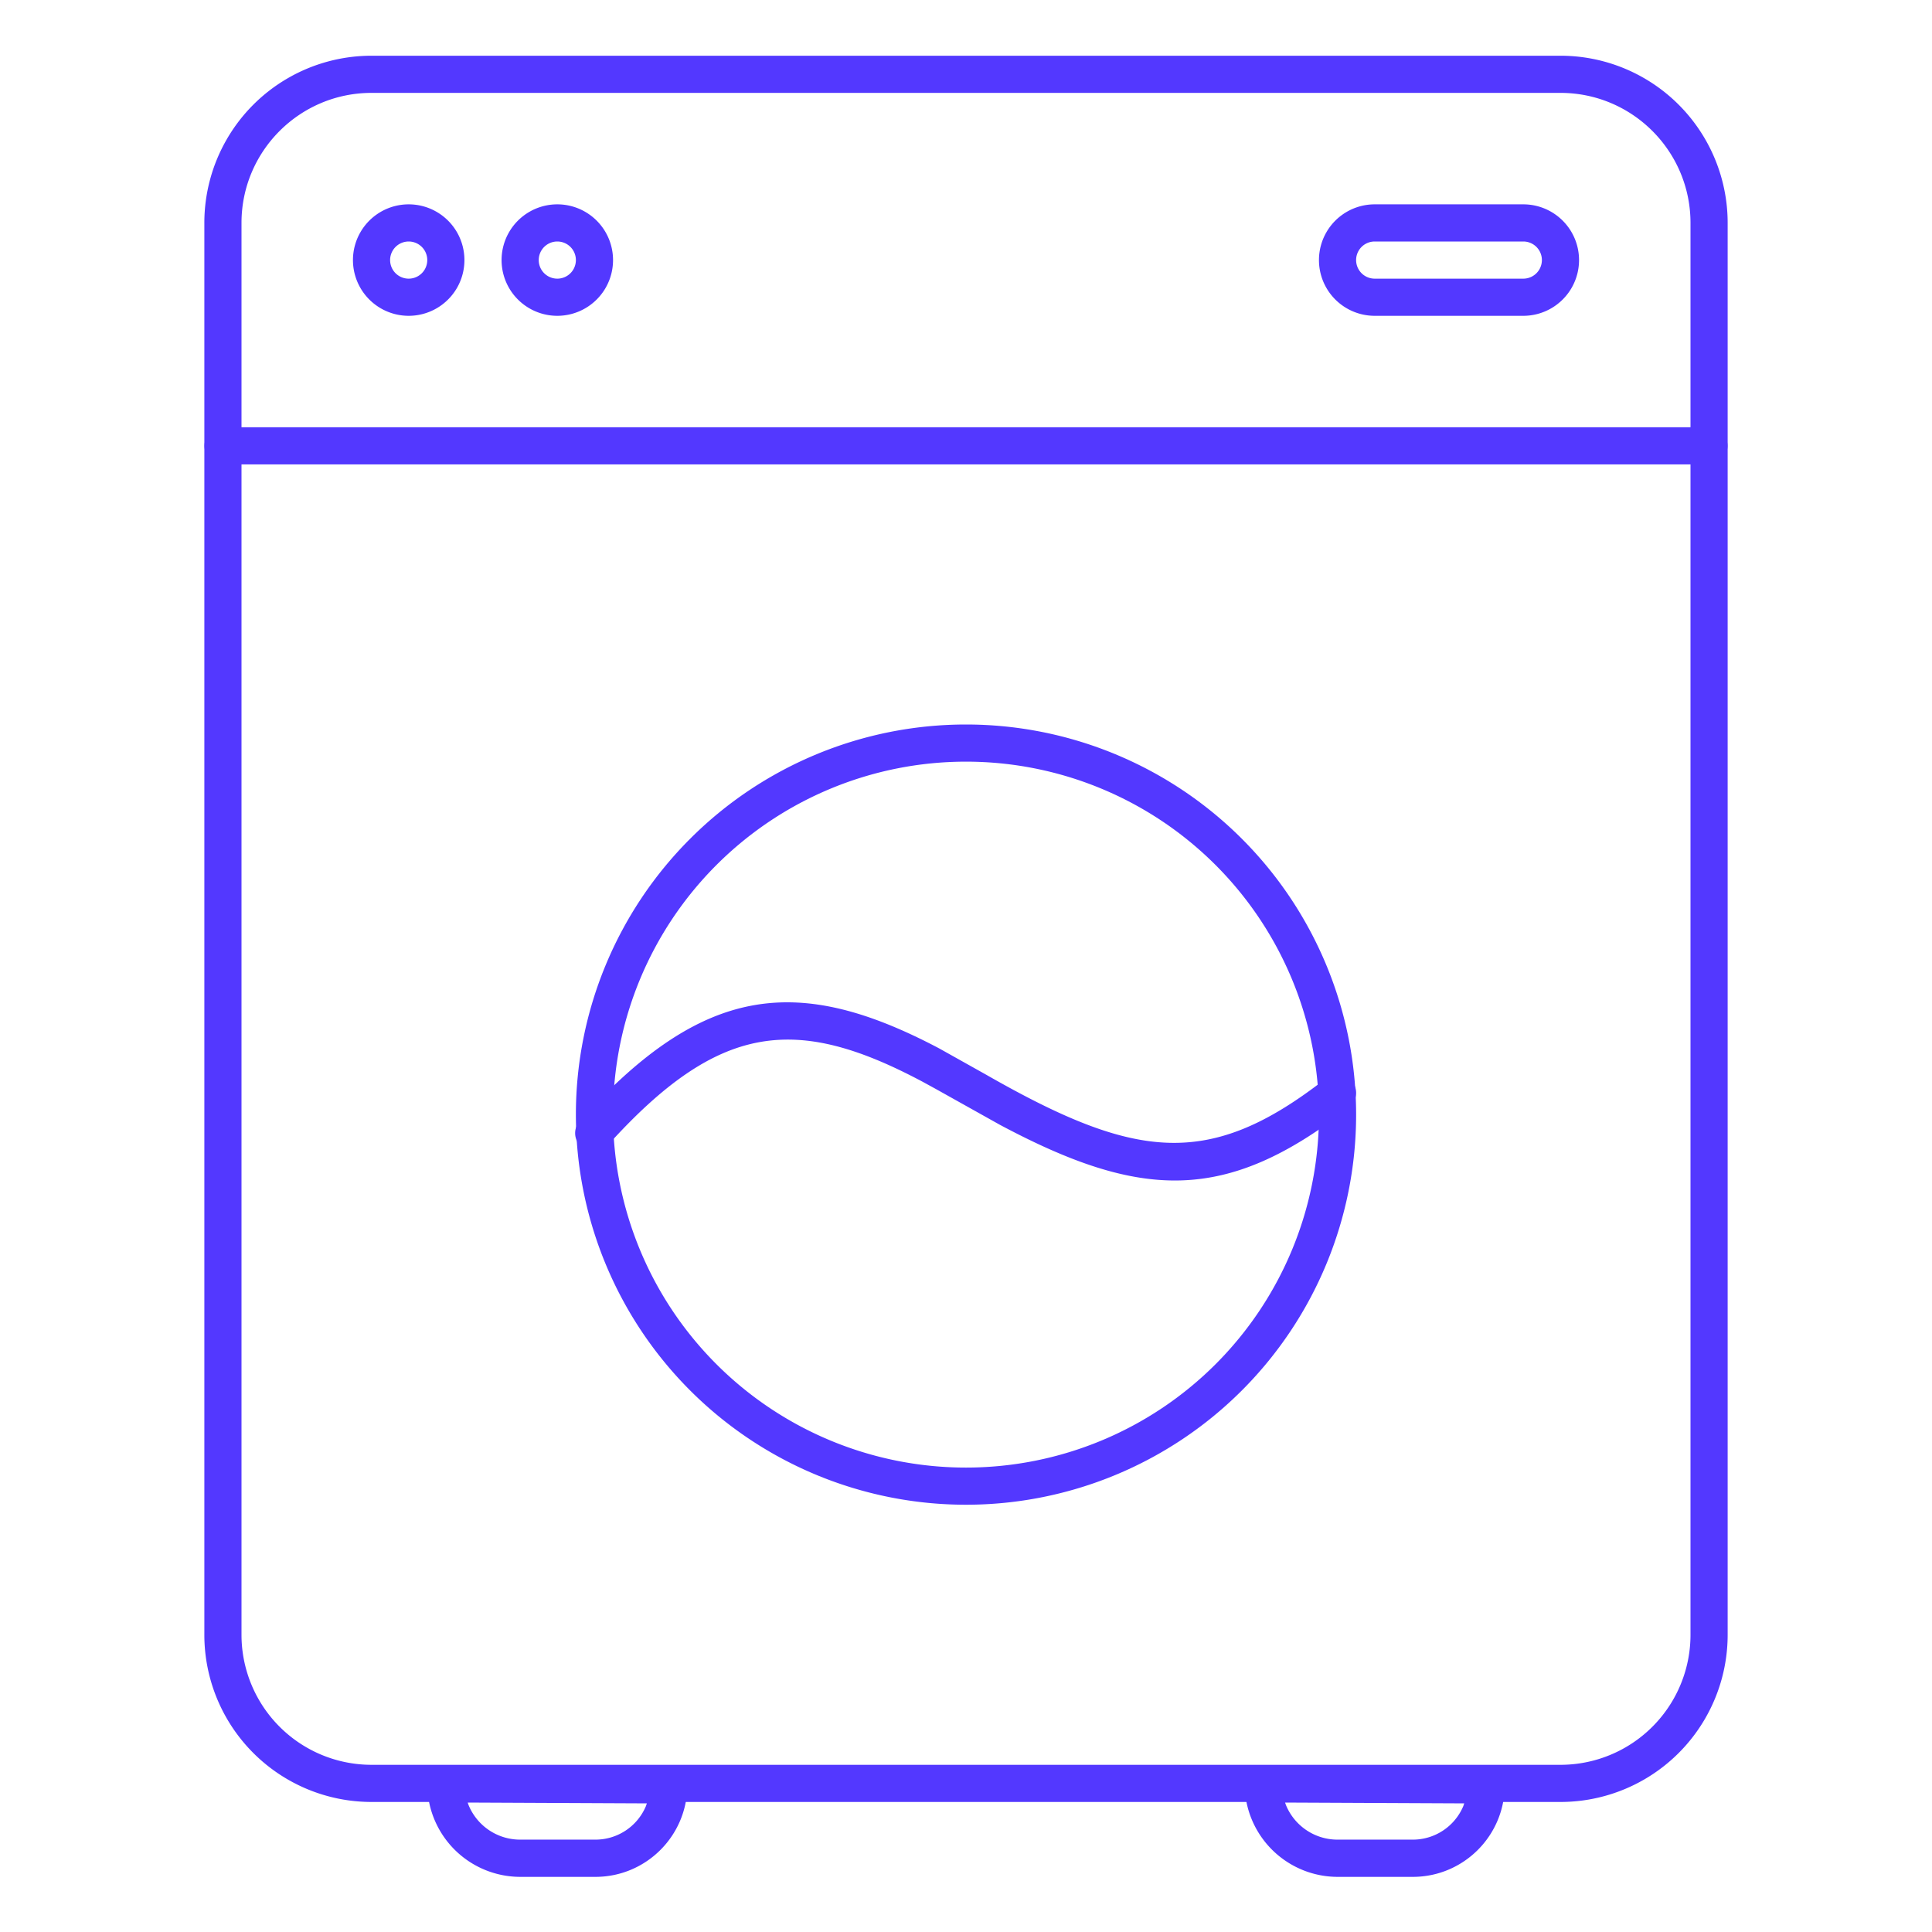 <?xml version="1.0" standalone="no"?><!DOCTYPE svg PUBLIC "-//W3C//DTD SVG 1.1//EN" "http://www.w3.org/Graphics/SVG/1.1/DTD/svg11.dtd"><svg t="1678273361038" class="icon" viewBox="0 0 1024 1024" version="1.1" xmlns="http://www.w3.org/2000/svg" p-id="2124" xmlns:xlink="http://www.w3.org/1999/xlink" width="200" height="200"><path d="M827.077 29.538H196.923A88.615 88.615 0 0 0 108.308 118.154v748.308A88.615 88.615 0 0 0 196.923 955.077h630.154A88.615 88.615 0 0 0 915.692 866.462V118.154A88.615 88.615 0 0 0 827.077 29.538z m-630.154 19.692h630.154c38.046 0 68.923 30.878 68.923 68.923v748.308A68.923 68.923 0 0 1 827.077 935.385H196.923A68.923 68.923 0 0 1 128 866.462V118.154c0-38.046 30.878-68.923 68.923-68.923z" fill="#5338FF" p-id="2125"></path><path d="M364.308 936.251l-138.437-0.63 0.866 15.045A49.349 49.349 0 0 0 275.692 994.777h39.897c26.9 0 48.719-21.819 48.719-48.719v-9.846z m-116.421 19.141l94.956 0.433-0.512 1.497a29.026 29.026 0 0 1-26.742 17.723H275.692a29.538 29.538 0 0 1-27.372-18.393l-0.433-1.26zM797.538 936.251l-138.437-0.63 0.866 15.045A49.349 49.349 0 0 0 708.923 994.777h39.897c26.9 0 48.719-21.819 48.719-48.719v-9.846z m-116.421 19.141l94.956 0.433-0.512 1.497a29.026 29.026 0 0 1-26.742 17.723H708.923a29.538 29.538 0 0 1-27.372-18.393l-0.433-1.26zM905.846 226.462a9.846 9.846 0 0 1 2.245 19.417L905.846 246.154H118.154a9.846 9.846 0 0 1-2.245-19.417L118.154 226.462h787.692zM512 384a206.769 206.769 0 1 0 0 413.538 206.769 206.769 0 0 0 0-413.538z m0 19.692a187.077 187.077 0 1 1 0 374.154 187.077 187.077 0 0 1 0-374.154z" fill="#5338FF" p-id="2126"></path><path d="M307.791 593.526c65.497-72.428 115.948-76.958 190.07-37.809l24.694 13.824c79.242 45.292 118.311 50.452 180.303 1.969a9.846 9.846 0 0 1 12.13 15.518c-65.024 50.885-110.198 49.034-185.108 9.098l-33.871-18.944-7.207-3.938c-66.757-35.446-107.638-31.468-166.439 33.516a9.846 9.846 0 1 1-14.572-13.194zM216.615 108.308a29.538 29.538 0 1 0 0 59.077 29.538 29.538 0 0 0 0-59.077z m0 19.692a9.846 9.846 0 1 1 0 19.692 9.846 9.846 0 0 1 0-19.692zM295.385 108.308a29.538 29.538 0 1 0 0 59.077 29.538 29.538 0 0 0 0-59.077z m0 19.692a9.846 9.846 0 1 1 0 19.692 9.846 9.846 0 0 1 0-19.692zM807.385 108.308h-78.769a29.538 29.538 0 1 0 0 59.077h78.769a29.538 29.538 0 1 0 0-59.077z m-78.769 19.692h78.769a9.846 9.846 0 1 1 0 19.692h-78.769a9.846 9.846 0 1 1 0-19.692z" fill="#5338FF" p-id="2127"></path></svg>
